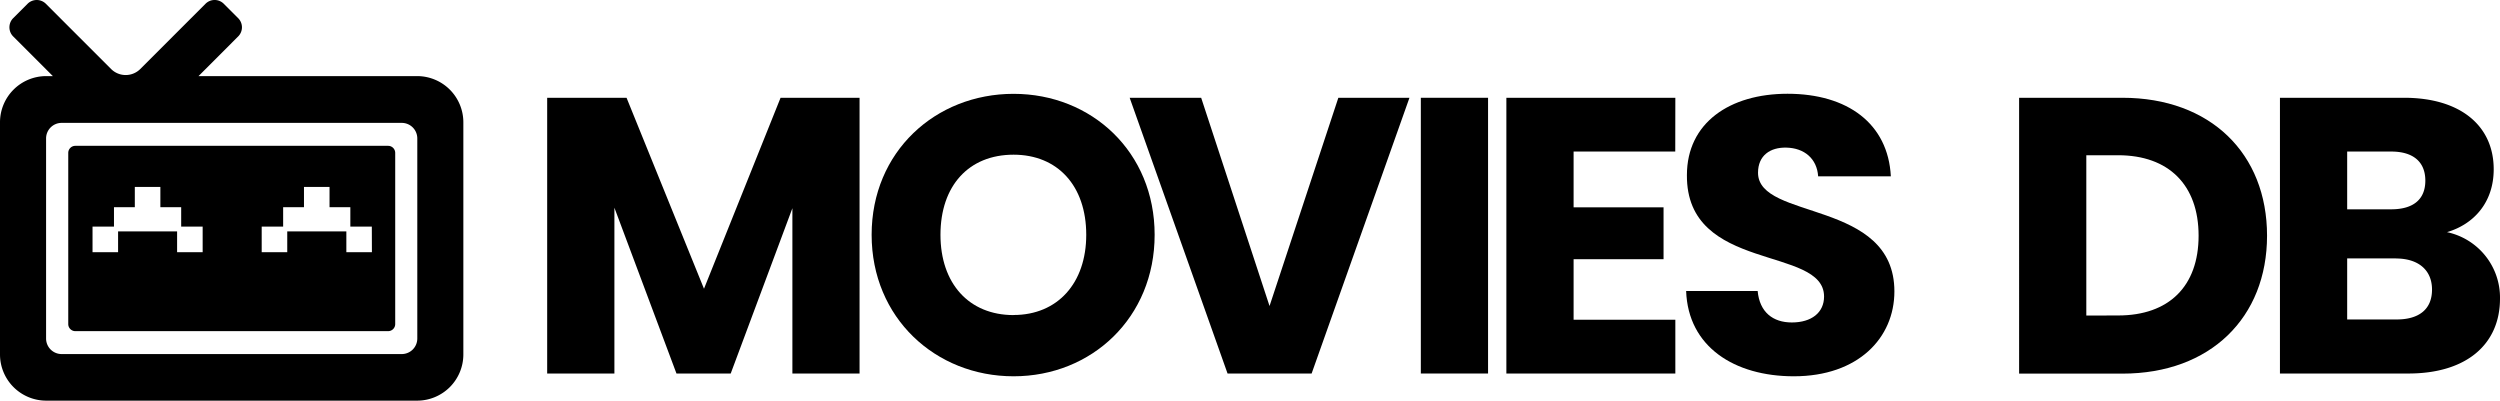 <svg id="Layer_1" data-name="Layer 1" xmlns="http://www.w3.org/2000/svg" viewBox="0 0 901.04 144.4">
  <path d="M660.19,495.81H581.4l14.28-14.29a4.65,4.65,0,0,0,0-6.6l-5.17-5.17a4.65,4.65,0,0,0-6.6,0l-23.5,23.5a7.45,7.45,0,0,1-10.52,0l-23.5-23.5a4.67,4.67,0,0,0-6.61,0l-5.17,5.17a4.67,4.67,0,0,0,0,6.6l14.29,14.29h-2.39a16.66,16.66,0,0,0-16.66,16.66v83.65a16.66,16.66,0,0,0,16.66,16.66H660.19a16.66,16.66,0,0,0,16.66-16.66V512.47A16.66,16.66,0,0,0,660.19,495.81Zm.06,94.59a5.6,5.6,0,0,1-5.6,5.59H532.06a5.6,5.6,0,0,1-5.6-5.59V518.27a5.6,5.6,0,0,1,5.6-5.6H654.65a5.6,5.6,0,0,1,5.6,5.6Z" transform="translate(-509.85 -468.38)"/>
  <path d="M649.74,520.94H537a2.55,2.55,0,0,0-2.55,2.55v61.69a2.55,2.55,0,0,0,2.55,2.55H649.74a2.55,2.55,0,0,0,2.55-2.55V523.49A2.55,2.55,0,0,0,649.74,520.94Zm-66.85,38.33h-9.21v-7.5H552.41v7.5H543.2v-9.21h7.73v-7h7.51v-7.3h9.21v7.3h7.5v7h7.74Zm61,0h-9.21v-7.5H613.38v7.5h-9.21v-9.21h7.73v-7h7.51v-7.3h9.21v7.3h7.5v7h7.74Z" transform="translate(-509.85 -468.38)"/>
  <g>
    <path d="M707.06,503.62h28.61l27.91,68.83,27.6-68.83h28.47V603H795.44V543.42L773.21,603H753.66l-22.37-59.76V603H707.06Z" transform="translate(-509.85 -468.38)"/>
    <path d="M875.16,604C847,604,824,582.93,824,553S847,502.2,875.16,502.2,926,523.17,926,553,903.34,604,875.16,604Zm0-22.09c15.85,0,26.19-11.47,26.19-28.9,0-17.7-10.34-28.88-26.19-28.88-16.15,0-26.35,11.18-26.35,28.88C848.81,570.47,859,581.94,875.16,581.94Z" transform="translate(-509.85 -468.38)"/>
    <path d="M992.21,503.62h25.63L982.58,603h-30.3L917,503.62h25.77l24.64,75.06Z" transform="translate(-509.85 -468.38)"/>
    <path d="M1021.94,503.62h24.23V603h-24.23Z" transform="translate(-509.85 -468.38)"/>
    <path d="M1113.64,523H1077v20.11h32.42v18.7H1077v21.81h36.67V603h-60.9V503.62h60.9Z" transform="translate(-509.85 -468.38)"/>
    <path d="M1156.37,604c-21.39,0-38.1-10.62-38.81-30.73h25.78c.7,7.64,5.52,11.33,12.31,11.33,7.09,0,11.62-3.54,11.62-9.35,0-18.41-49.71-8.5-49.43-43.76,0-18.83,15.44-29.32,36.25-29.32,21.67,0,36.26,10.77,37.25,29.75h-26.2c-.43-6.38-5-10.2-11.46-10.34-5.81-.14-10.21,2.83-10.21,9.06,0,17.28,49.15,9.49,49.15,42.77C1192.62,590.15,1179.59,604,1156.37,604Z" transform="translate(-509.85 -468.38)"/>
    <path d="M1326.93,553.33c0,29.46-20.4,49.71-52.12,49.71h-37.24V503.62h37.24C1306.53,503.62,1326.93,523.73,1326.93,553.33Zm-53.67,28.75c18.27,0,29-10.48,29-28.75s-10.76-29-29-29h-11.47v57.78Z" transform="translate(-509.85 -468.38)"/>
    <path d="M1377.89,603h-46.31V503.62h44.76c20.26,0,32.28,10.06,32.28,25.77,0,12-7.22,19.83-16.84,22.66A24.11,24.11,0,0,1,1410.89,576C1410.89,592.42,1398.86,603,1377.89,603Zm-6.22-80h-15.86v20.82h15.86c7.93,0,12.31-3.54,12.31-10.33S1379.6,523,1371.67,523Zm1.69,38.52h-17.55v22h17.84c8.07,0,12.74-3.68,12.74-10.76S1381.43,561.54,1373.36,561.54Z" transform="translate(-509.85 -468.38)"/>
  </g>
</svg>
